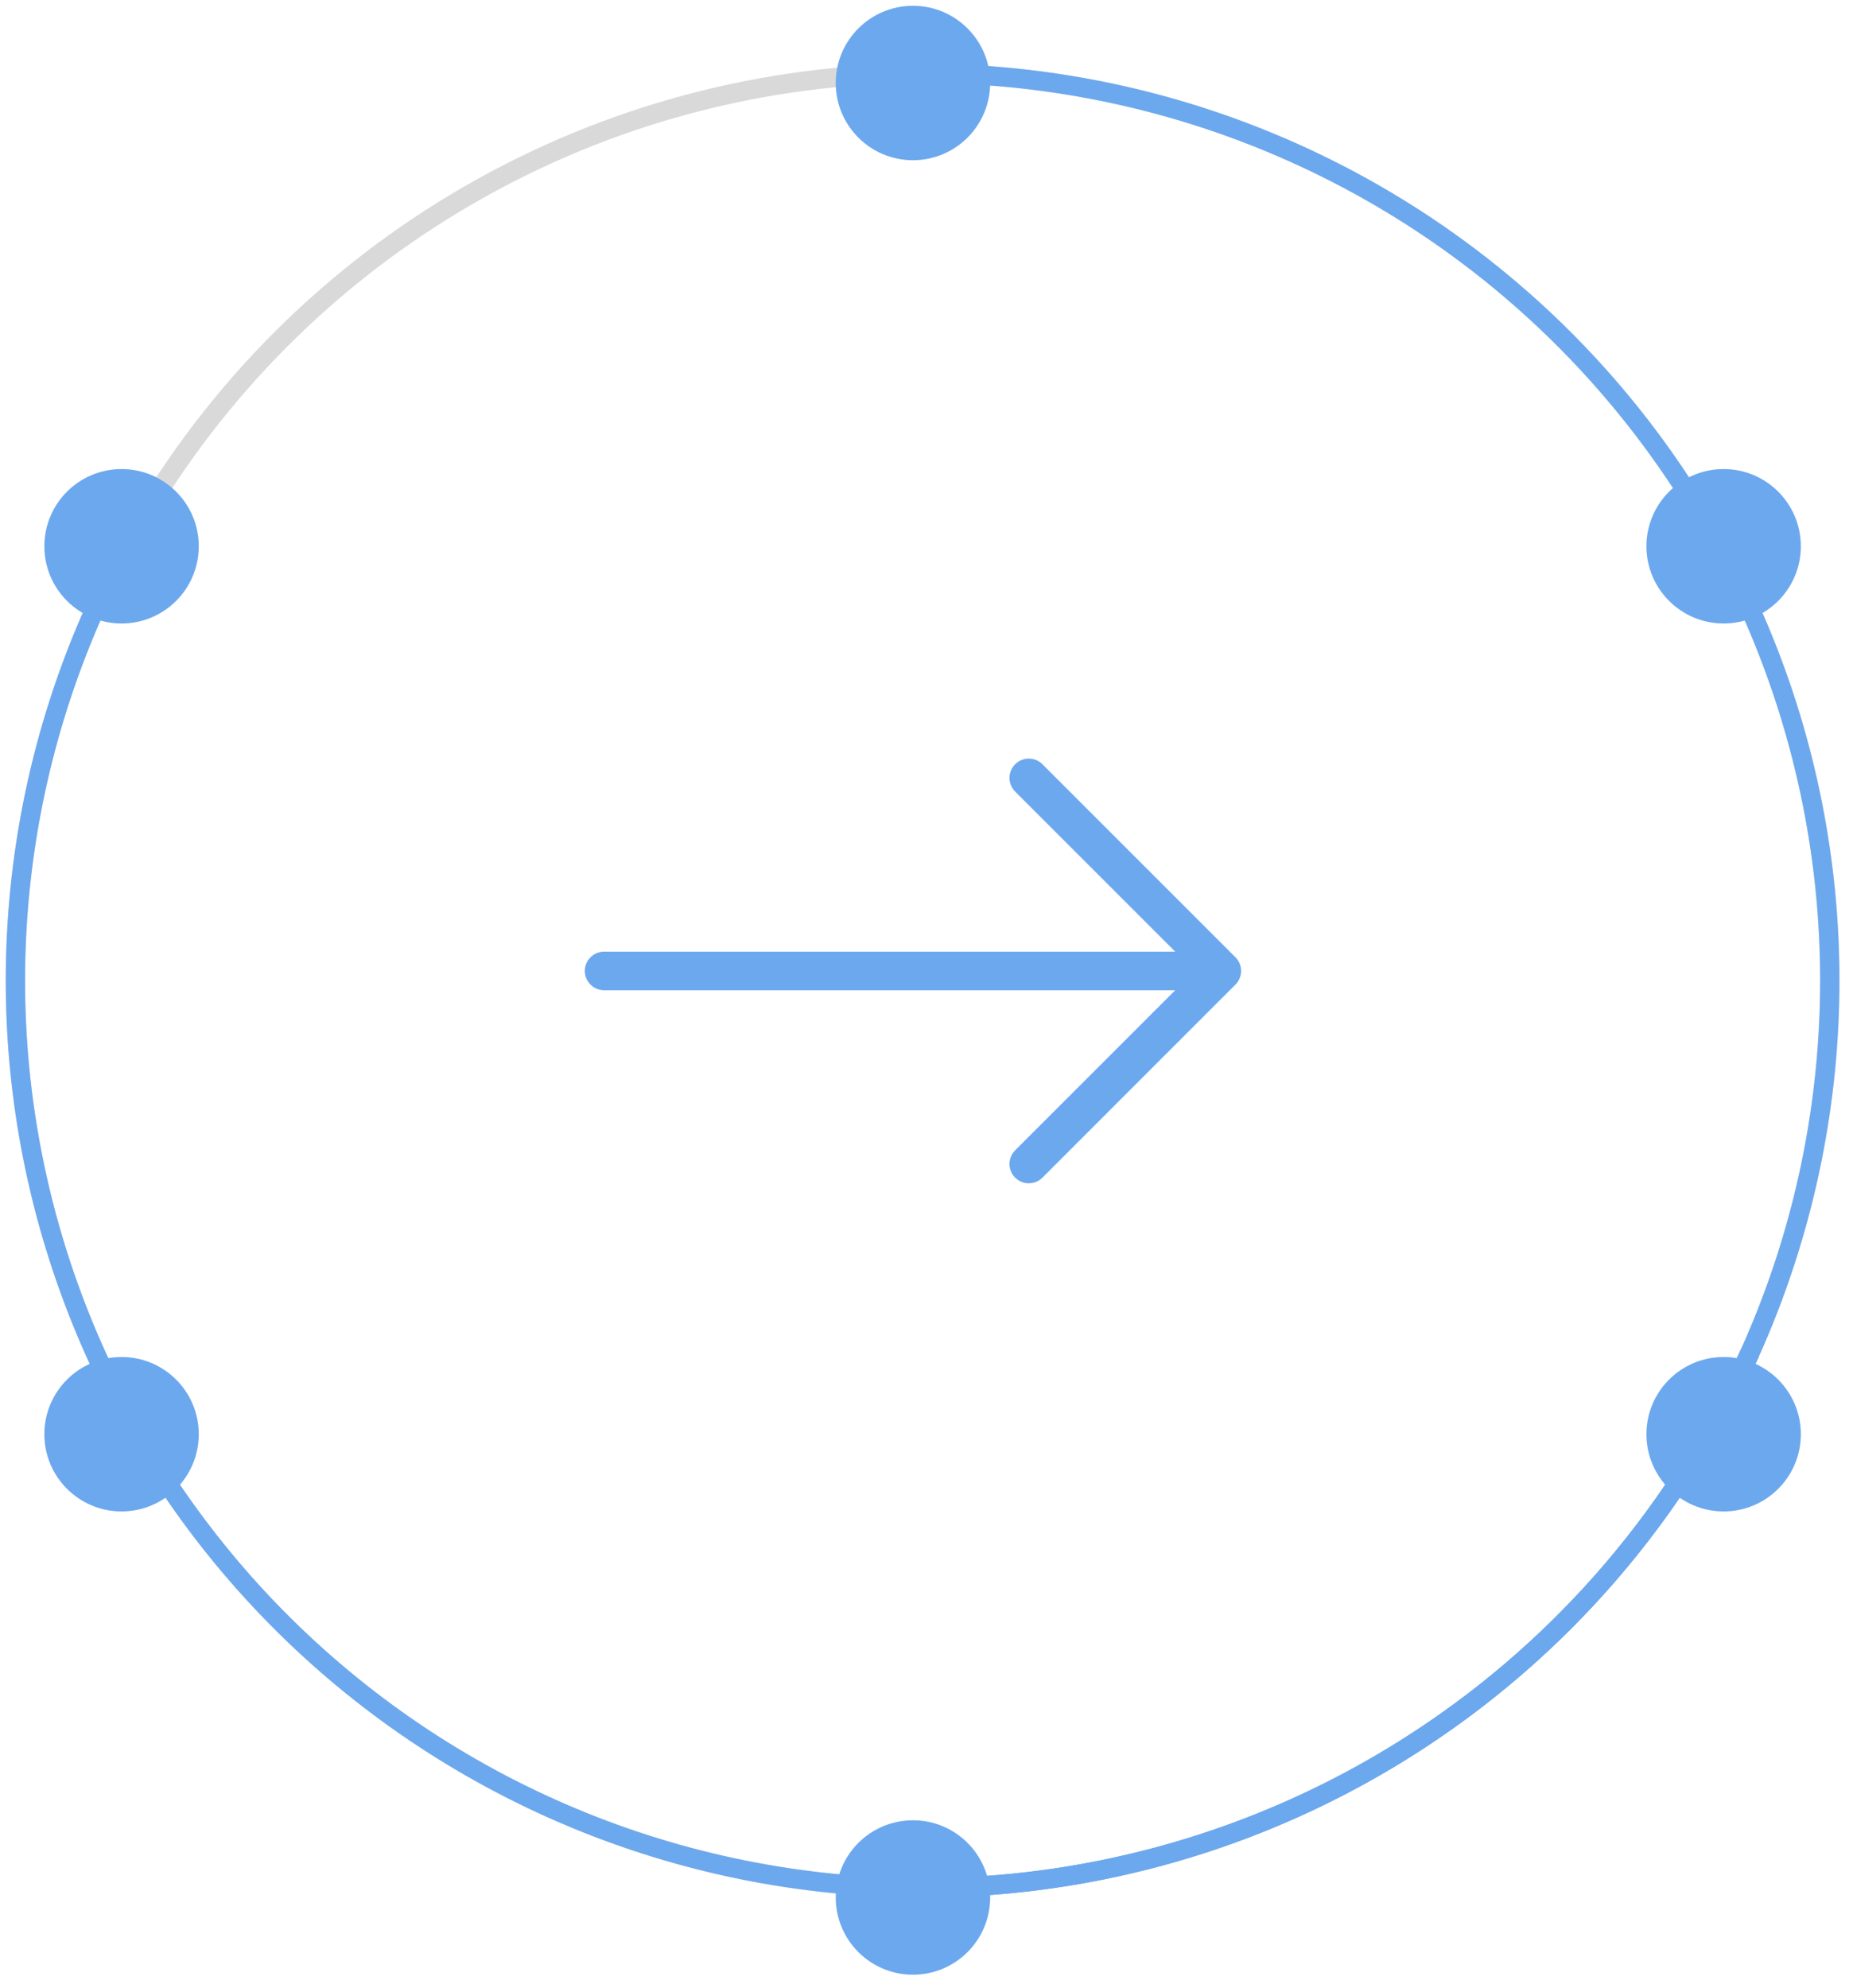 <svg width="96" height="103" viewBox="0 0 96 103" fill="none" xmlns="http://www.w3.org/2000/svg">
<circle cx="47.798" cy="50.8" r="47" stroke="#D9D9D9"/>
<path d="M47.798 3.8C54.017 3.8 60.175 5.035 65.913 7.432C71.652 9.829 76.858 13.341 81.23 17.765C85.601 22.189 89.051 27.436 91.379 33.203C93.708 38.971 94.869 45.142 94.794 51.361C94.72 57.58 93.413 63.722 90.947 69.432C88.482 75.142 84.907 80.305 80.432 84.624C75.956 88.942 70.668 92.329 64.873 94.589C59.079 96.848 52.894 97.935 46.676 97.787" stroke="#6CA8EE"/>
<path d="M90.665 70.073C88.115 75.745 84.464 80.855 79.924 85.106C75.385 89.358 70.047 92.665 64.219 94.838C58.392 97.011 52.191 98.006 45.977 97.765C39.762 97.524 33.657 96.052 28.015 93.434C22.374 90.816 17.308 87.105 13.111 82.515C8.915 77.925 5.671 72.548 3.567 66.695C1.464 60.842 0.543 54.63 0.859 48.419C1.174 42.207 2.718 36.12 5.403 30.51" stroke="#6CA8EE"/>
<circle cx="47.298" cy="4.3" r="4" fill="#6CA8EE"/>
<circle cx="47.298" cy="98.3" r="4" fill="#6CA8EE"/>
<circle cx="89.298" cy="74.3" r="4" fill="#6CA8EE"/>
<circle cx="6.298" cy="74.3" r="4" fill="#6CA8EE"/>
<circle cx="6.298" cy="28.3" r="4" fill="#6CA8EE"/>
<circle cx="89.298" cy="28.3" r="4" fill="#6CA8EE"/>
<path d="M31.299 50.3H63.299M63.299 50.3L53.299 40.3M63.299 50.3L53.299 60.3" stroke="#6CA8EE" stroke-width="2" stroke-linecap="round" stroke-linejoin="round"/>
</svg>
